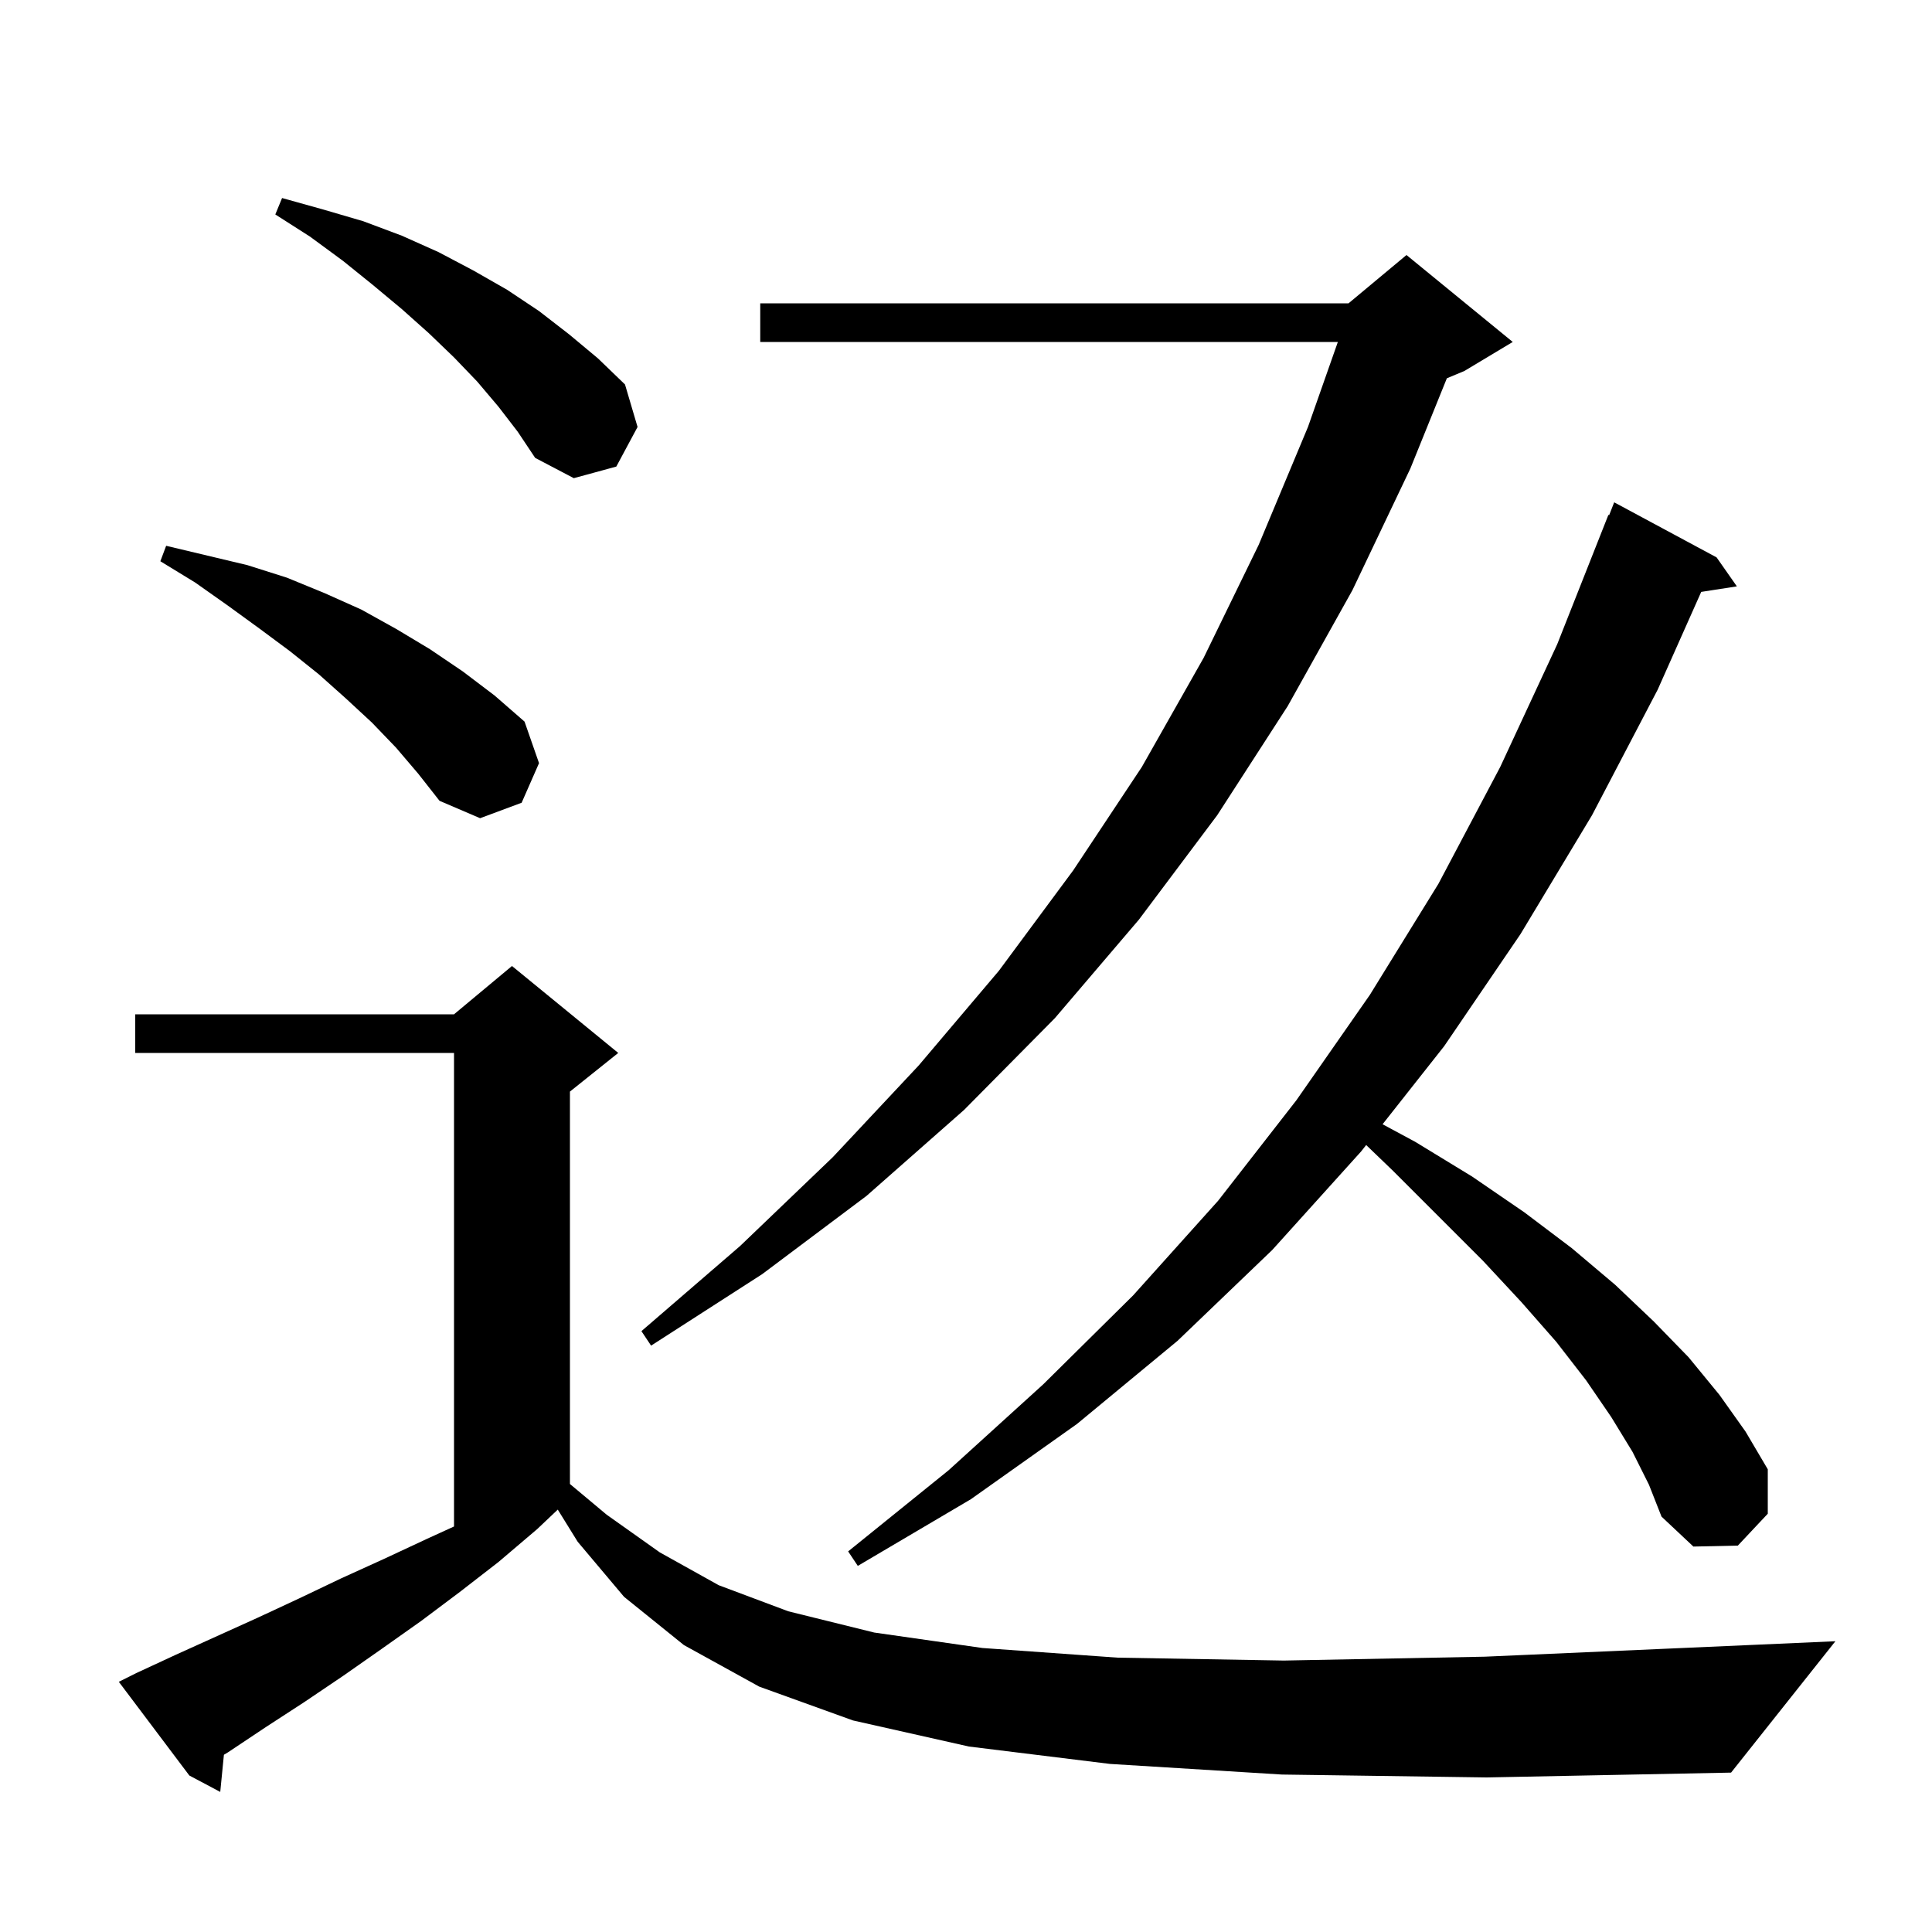 <svg xmlns="http://www.w3.org/2000/svg" xmlns:xlink="http://www.w3.org/1999/xlink" version="1.1" baseProfile="full" viewBox="0 0 200 200" width="200" height="200">
<g fill="black">
<path d="M 132.7 183.7 L 114.9 182.6 L 100.3 180.8 L 88.3 178.1 L 78.6 174.6 L 70.8 170.3 L 64.6 165.3 L 59.8 159.6 L 57.74 156.273 L 55.6 158.3 L 51.6 161.7 L 47.6 164.8 L 43.6 167.8 L 39.5 170.7 L 35.5 173.5 L 31.5 176.2 L 27.5 178.8 L 23.6 181.4 L 23.179 181.652 L 22.8 185.5 L 19.6 183.8 L 12.3 174.1 L 14.1 173.2 L 18.2 171.3 L 26.6 167.5 L 30.9 165.5 L 35.3 163.4 L 39.7 161.4 L 44.2 159.3 L 47.0 158.022 L 47.0 109.0 L 14.0 109.0 L 14.0 105.0 L 47.0 105.0 L 53.0 100.0 L 64.0 109.0 L 59.0 113.0 L 59.0 153.622 L 62.8 156.8 L 68.3 160.7 L 74.4 164.1 L 81.6 166.8 L 90.5 169.0 L 101.7 170.6 L 115.7 171.6 L 132.9 171.9 L 153.7 171.5 L 178.7 170.4 L 190.0 169.9 L 179.2 183.5 L 153.9 184.0 Z M 169.0 150.3 L 166.8 146.7 L 164.2 142.9 L 161.1 138.9 L 157.5 134.8 L 153.5 130.5 L 144.2 121.2 L 141.426 118.533 L 140.9 119.2 L 131.7 129.4 L 121.9 138.8 L 111.5 147.4 L 100.5 155.2 L 88.8 162.1 L 87.8 160.6 L 98.2 152.2 L 108.0 143.3 L 117.3 134.1 L 126.1 124.3 L 134.2 113.9 L 141.8 103.0 L 148.9 91.5 L 155.3 79.4 L 161.2 66.7 L 166.5 53.3 L 166.579 53.331 L 167.1 52.0 L 177.7 57.7 L 179.8 60.7 L 176.109 61.273 L 171.6 71.4 L 164.8 84.4 L 157.4 96.7 L 149.5 108.3 L 143.123 116.382 L 146.5 118.2 L 152.4 121.8 L 157.8 125.5 L 162.7 129.2 L 167.2 133.0 L 171.2 136.8 L 174.8 140.5 L 178.0 144.4 L 180.7 148.2 L 183.0 152.1 L 183.0 156.7 L 179.9 160.0 L 175.3 160.1 L 172.0 157.0 L 170.7 153.7 Z M 156.6 35.4 L 151.6 38.4 L 149.779 39.159 L 146.0 48.5 L 140.0 61.1 L 133.3 73.1 L 126.0 84.4 L 117.9 95.2 L 109.2 105.4 L 99.8 114.9 L 89.7 123.8 L 78.9 131.9 L 67.4 139.3 L 66.4 137.8 L 76.6 129.0 L 86.2 119.8 L 95.1 110.3 L 103.4 100.5 L 111.1 90.1 L 118.2 79.4 L 124.6 68.1 L 130.3 56.4 L 135.4 44.2 L 138.494 35.4 L 78.7 35.4 L 78.7 31.4 L 139.6 31.4 L 145.6 26.4 Z M 41.0 77.4 L 38.5 74.8 L 35.8 72.3 L 33.0 69.8 L 30.0 67.4 L 26.9 65.1 L 23.6 62.7 L 20.2 60.3 L 16.6 58.1 L 17.2 56.5 L 25.6 58.5 L 29.7 59.8 L 33.6 61.4 L 37.4 63.1 L 41.0 65.1 L 44.5 67.2 L 47.9 69.5 L 51.2 72.0 L 54.3 74.7 L 55.8 79.0 L 54.0 83.1 L 49.7 84.7 L 45.5 82.9 L 43.3 80.1 Z M 51.6 42.1 L 49.4 39.5 L 47.0 37.0 L 44.4 34.5 L 41.6 32.0 L 38.6 29.5 L 35.5 27.0 L 32.1 24.5 L 28.5 22.2 L 29.2 20.5 L 33.5 21.7 L 37.6 22.9 L 41.6 24.4 L 45.4 26.1 L 49.0 28.0 L 52.5 30.0 L 55.8 32.2 L 58.9 34.6 L 61.9 37.1 L 64.7 39.8 L 66.0 44.2 L 63.8 48.3 L 59.4 49.5 L 55.4 47.4 L 53.6 44.7 Z " />
</g>
</svg>
